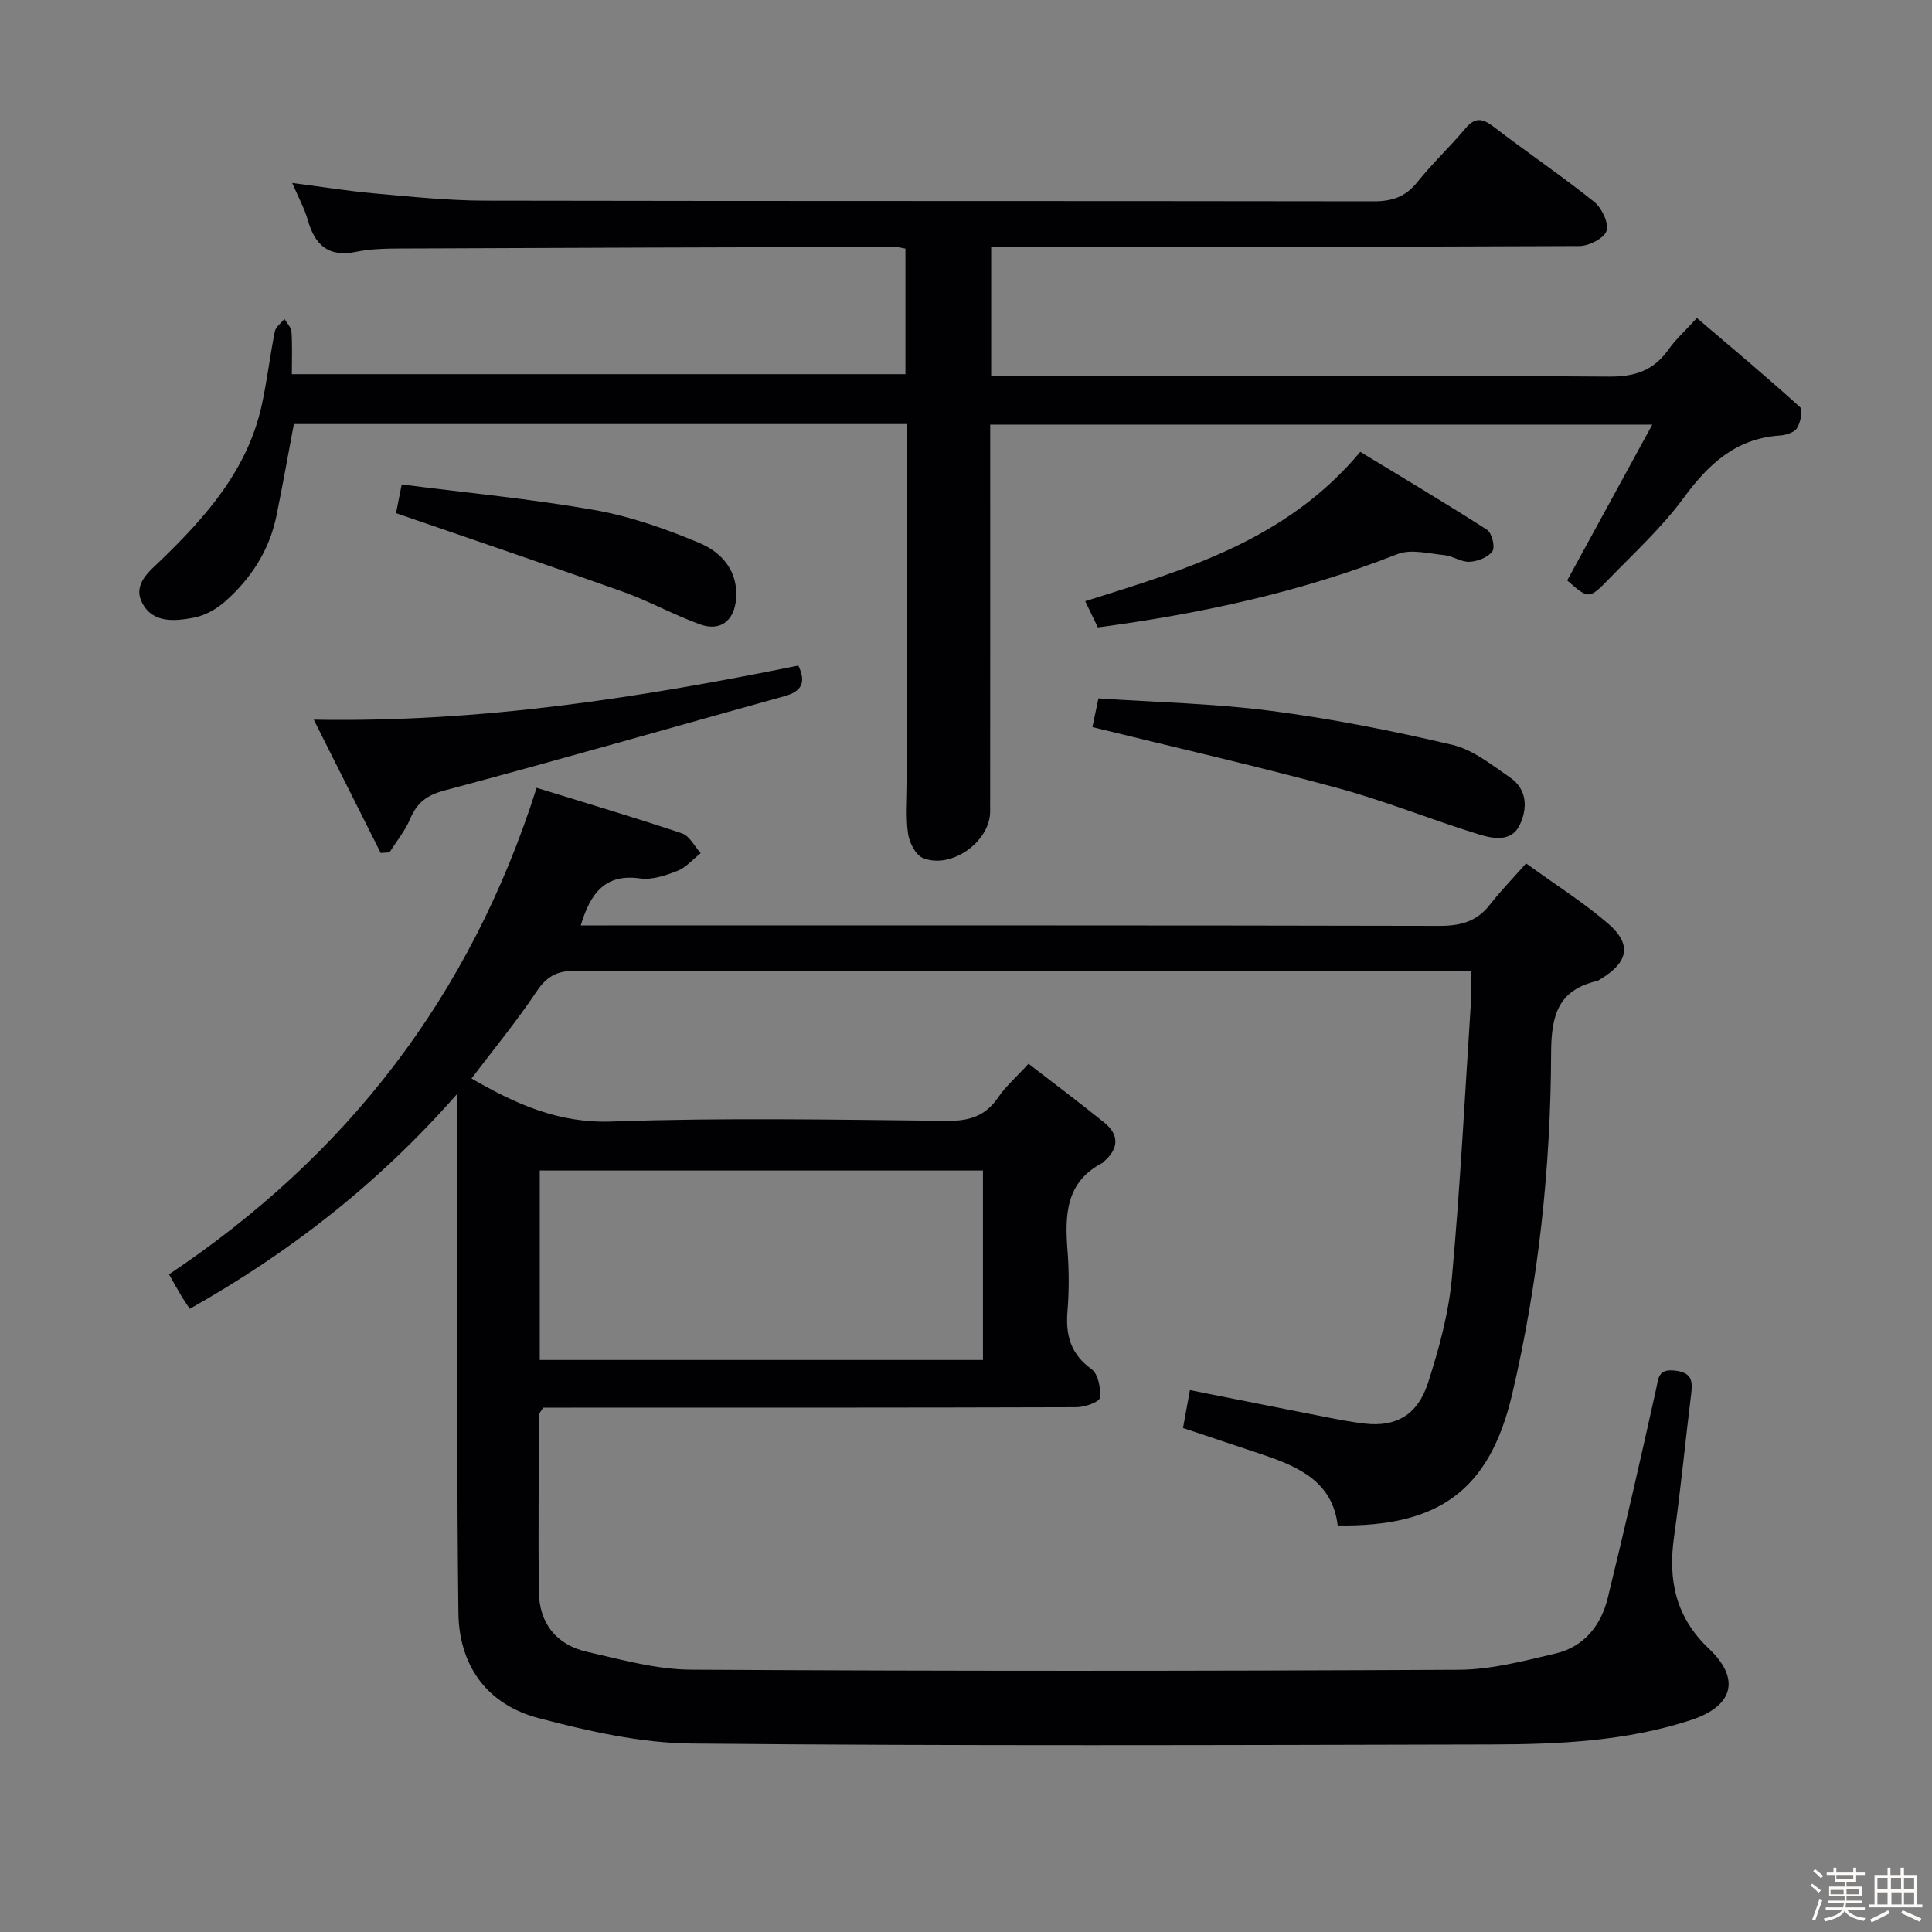 <svg enable-background="new 0 0 400 400" viewBox="0 0 400 400" xmlns="http://www.w3.org/2000/svg"><rect x="0" y="0" width="400" height="400" fill="#808080" stroke="none"/><path d="m374.8 390.4.4-.4c.7.5 1.3 1 1.8 1.4l-.5.5c-.5-.6-1.1-1.1-1.7-1.5zm1 7.3-.6-.3c.5-1.4 1.1-2.8 1.5-4.3.2.1.4.2.6.3-.5 1.3-1 2.8-1.5 4.3zm-.4-10.3.4-.4c.4.3 1 .8 1.7 1.4l-.5.5c-.4-.5-1-1-1.6-1.5zm2.5.3h1.7v-1h.6v1h3.5v-1h.6v1h1.8v.5h-1.8v1.4h-2v1h3.2v2h-3.2v.9h3.3v.5h-3.4c0 .3-.1.6-.1.9h4v.5h-3.7c.7.9 1.9 1.5 3.8 1.7-.1.2-.2.4-.3.6-2.1-.4-3.5-1.1-4-2.1-.4 1-1.8 1.7-4 2.2-.1-.2-.2-.4-.3-.6 2.1-.4 3.4-1 3.8-1.8h-3.4v-.5h3.6c.1-.3.1-.6.2-.9h-3.3v-.5h3.4c0-.3 0-.6 0-.9h-3.2v-2h3.3v-1h-2.1v-1.4h-1.7v-.5zm1.1 3.5v1h2.7c0-.3 0-.4 0-.4 0-.1 0-.2 0-.2 0-.1 0-.2 0-.3h-2.7zm1.2-3v.9h3.5v-.9zm4.7 3h-2.6v.6.4h2.6z" fill="#fcfbfa"/><path d="m393.6 386.7h.6v1.5h2.7v6.1h1.1v.6h-11v-.6h1.1v-6.1h2.7v-1.5h.6v1.5h2.1v-1.5zm-2.7 8.8.4.6c-1.2.6-2.5 1.3-3.8 1.9-.1-.2-.2-.4-.3-.6 1.2-.6 2.5-1.2 3.7-1.9zm-2.2-6.7v2.4h2.1v-2.4zm0 3v2.5h2.1v-2.5zm2.8-3v2.4h2.1v-2.4zm.1 3v2.5h2.1v-2.5h-2.2zm5.9 6.1c-1.4-.7-2.7-1.3-3.9-1.8l.3-.6c1.5.6 2.7 1.2 3.9 1.7zm-1.2-9.1h-2.1v2.4h2.1zm-2.1 3v2.5h2.1v-2.5z" fill="#fcfbfa"/><g fill="#010104"><path d="m94.59 226.55c-16.52 18.79-34.8 32.86-55.3 44.43-.68-1.03-1.25-1.84-1.75-2.68-.76-1.28-1.48-2.58-2.55-4.46 36.58-24.46 62.33-57.29 76.11-100.73 10.05 3.11 20.14 6.09 30.1 9.43 1.57.53 2.6 2.69 3.87 4.1-1.58 1.25-3 2.94-4.8 3.66-2.43.96-5.26 1.91-7.73 1.57-7.14-1-10.26 2.88-12.3 9.73h5.77c57.33 0 114.65-.04 171.98.09 4.33.01 7.72-.85 10.43-4.33 2.14-2.74 4.58-5.26 7.54-8.6 6.14 4.45 11.88 8.07 16.97 12.45 4.96 4.28 4.23 7.97-1.43 11.42-.28.17-.57.4-.88.47-8.02 1.92-9.45 7.04-9.48 14.91-.08 23.79-2.61 47.44-8.07 70.68-4.7 19.96-15.27 27.45-36.11 27.14-1.08-9.01-8.01-12.13-15.5-14.65-5.46-1.84-10.93-3.66-16.53-5.53.49-2.7.93-5.11 1.43-7.84 9.47 1.88 18.7 3.73 27.94 5.54 2.77.54 5.55 1.09 8.34 1.4 6.36.7 10.85-1.75 13.01-8.43 2.28-7.06 4.28-14.4 4.95-21.75 1.75-19.19 2.72-38.45 3.98-57.69.12-1.78.02-3.57.02-5.8-2.44 0-4.24 0-6.03 0-59.83 0-119.65.04-179.48-.09-3.8-.01-5.91 1.16-8.01 4.31-4.13 6.19-8.89 11.95-13.46 17.99 9.1 5.26 17.96 9.3 29.02 8.91 23.14-.82 46.32-.38 69.48-.14 4.61.05 7.93-1.02 10.55-4.87 1.57-2.3 3.75-4.19 6.28-6.95 5.29 4.1 10.56 8.03 15.67 12.17 3.07 2.49 3.07 5.3.04 7.98-.12.11-.21.28-.36.35-7.71 3.97-7.85 10.87-7.28 18.22.32 4.14.33 8.35-.01 12.49-.42 4.99.65 8.89 4.98 12.02 1.38 1 1.96 4 1.72 5.94-.11.87-3.16 1.94-4.88 1.94-34.83.11-69.66.09-104.49.09-1.99 0-3.98 0-5.88 0-.4.69-.85 1.11-.85 1.52-.06 12.16-.18 24.32-.06 36.48.07 6.64 3.61 11.1 10.02 12.56 7.08 1.61 14.29 3.64 21.46 3.69 52.99.31 105.99.29 158.98.02 6.7-.03 13.46-1.82 20.06-3.37 5.86-1.38 9.39-5.78 10.78-11.44 3.52-14.33 6.79-28.71 9.99-43.11.54-2.45.41-4.46 4.02-4.01 3.35.41 3.62 2.05 3.29 4.73-1.22 9.89-2.17 19.82-3.56 29.69-1.26 8.96.33 16.62 7.24 23.16 6.59 6.24 5.03 11.88-3.71 14.75-13.44 4.41-27.44 5.03-41.4 5.06-55.16.13-110.32.33-165.48-.19-10.62-.1-21.4-2.55-31.75-5.27-10.56-2.77-16.44-10.75-16.58-21.75-.34-27.32-.22-54.65-.28-81.98-.05-7.99-.04-15.92-.04-25.43zm108.92 55.02c0-13.24 0-26.13 0-39.23-30.72 0-61.11 0-91.76 0v39.23z"/><path d="m205.21 51.07v26.76h6.03c40.67 0 81.33-.12 122 .14 5.39.03 9.19-1.33 12.24-5.65 1.5-2.12 3.49-3.9 5.85-6.48 7.37 6.29 14.48 12.23 21.34 18.45.65.59.12 3.17-.62 4.35-.57.91-2.29 1.45-3.54 1.53-9.09.61-14.77 5.88-19.93 12.91-4.5 6.13-10.22 11.38-15.55 16.87-4.05 4.17-4.16 4.07-8.56.22 5.68-10.4 11.35-20.78 17.62-32.26-46.71 0-91.71 0-137.08 0v7.57c0 24.17.01 48.33-.01 72.5 0 6.3-8.11 12.1-13.97 9.64-1.49-.63-2.77-3.2-3.03-5.03-.49-3.43-.16-6.98-.16-10.48 0-22.83 0-45.67 0-68.5 0-1.81 0-3.62 0-5.81-42.62 0-84.87 0-127 0-1.21 6.41-2.32 12.73-3.61 19.01-1.45 7.1-5.24 12.93-10.57 17.67-1.79 1.59-4.17 2.95-6.48 3.39-3.91.74-8.51 1.25-10.73-3.03-2.02-3.89 1.45-6.52 3.89-8.88 9.45-9.13 17.98-18.84 20.87-32.16 1.09-5.01 1.68-10.14 2.69-15.17.19-.96 1.3-1.73 1.99-2.59.51.88 1.4 1.73 1.46 2.65.19 2.79.07 5.6.07 8.78h127.04c0-8.57 0-17.13 0-26-.79-.13-1.56-.36-2.34-.36-34 .09-67.99.19-101.99.34-3.15.01-6.36.06-9.42.69-5.74 1.17-8.53-1.42-9.99-6.6-.67-2.36-1.89-4.55-3.22-7.66 6.1.79 11.53 1.67 16.99 2.16 7.61.68 15.25 1.48 22.88 1.5 61.33.12 122.66.04 183.99.14 3.82.01 6.61-.9 9.05-3.94 3.12-3.89 6.78-7.34 9.99-11.15 1.98-2.35 3.52-2.12 5.82-.36 6.86 5.26 14.04 10.13 20.8 15.52 1.59 1.27 3.08 4.35 2.6 6.02-.43 1.51-3.61 3.16-5.59 3.17-38.5.18-77 .14-115.49.14-2-.01-3.97-.01-6.33-.01z"/><path d="m78.82 176.6c-4.46-8.87-8.91-17.75-13.86-27.6 34.73.62 67.59-4.58 100.33-11.2 1.66 3.49.68 5.35-2.83 6.32-23.47 6.52-46.88 13.26-70.41 19.53-3.7.99-5.71 2.53-7.12 5.87-1.05 2.48-2.83 4.64-4.28 6.95-.61.05-1.22.09-1.83.13z"/><path d="m226.17 150.54c.25-1.19.69-3.26 1.25-5.95 12 .82 23.96 1.05 35.75 2.59 12.61 1.64 25.14 4.12 37.52 7.03 4.28 1.01 8.16 4.16 11.94 6.75 3.6 2.47 3.65 6.44 2 9.87-1.72 3.58-5.57 2.81-8.48 1.91-9.82-3.03-19.4-6.93-29.3-9.61-16.73-4.54-33.64-8.4-50.68-12.59z"/><path d="m227.3 129.9c-.96-1.98-1.73-3.59-2.62-5.43 20.82-6.56 41.64-12.6 56.95-30.92 8.6 5.23 17.52 10.53 26.24 16.13 1.01.65 1.73 3.59 1.12 4.45-.88 1.26-3.05 2.09-4.72 2.18-1.71.1-3.46-1.2-5.24-1.38-3.23-.32-6.91-1.3-9.7-.21-19.88 7.82-40.52 12.31-62.03 15.18z"/><path d="m81.99 106.24c.16-.83.57-2.87 1.18-5.94 13.46 1.73 26.8 2.98 39.95 5.3 7.41 1.31 14.72 3.89 21.69 6.82 4.64 1.95 8.11 5.84 7.57 11.72-.41 4.41-3.28 6.65-7.48 5.12-5.43-1.97-10.55-4.83-15.99-6.77-15.4-5.48-30.88-10.71-46.92-16.25z"/></g></svg>